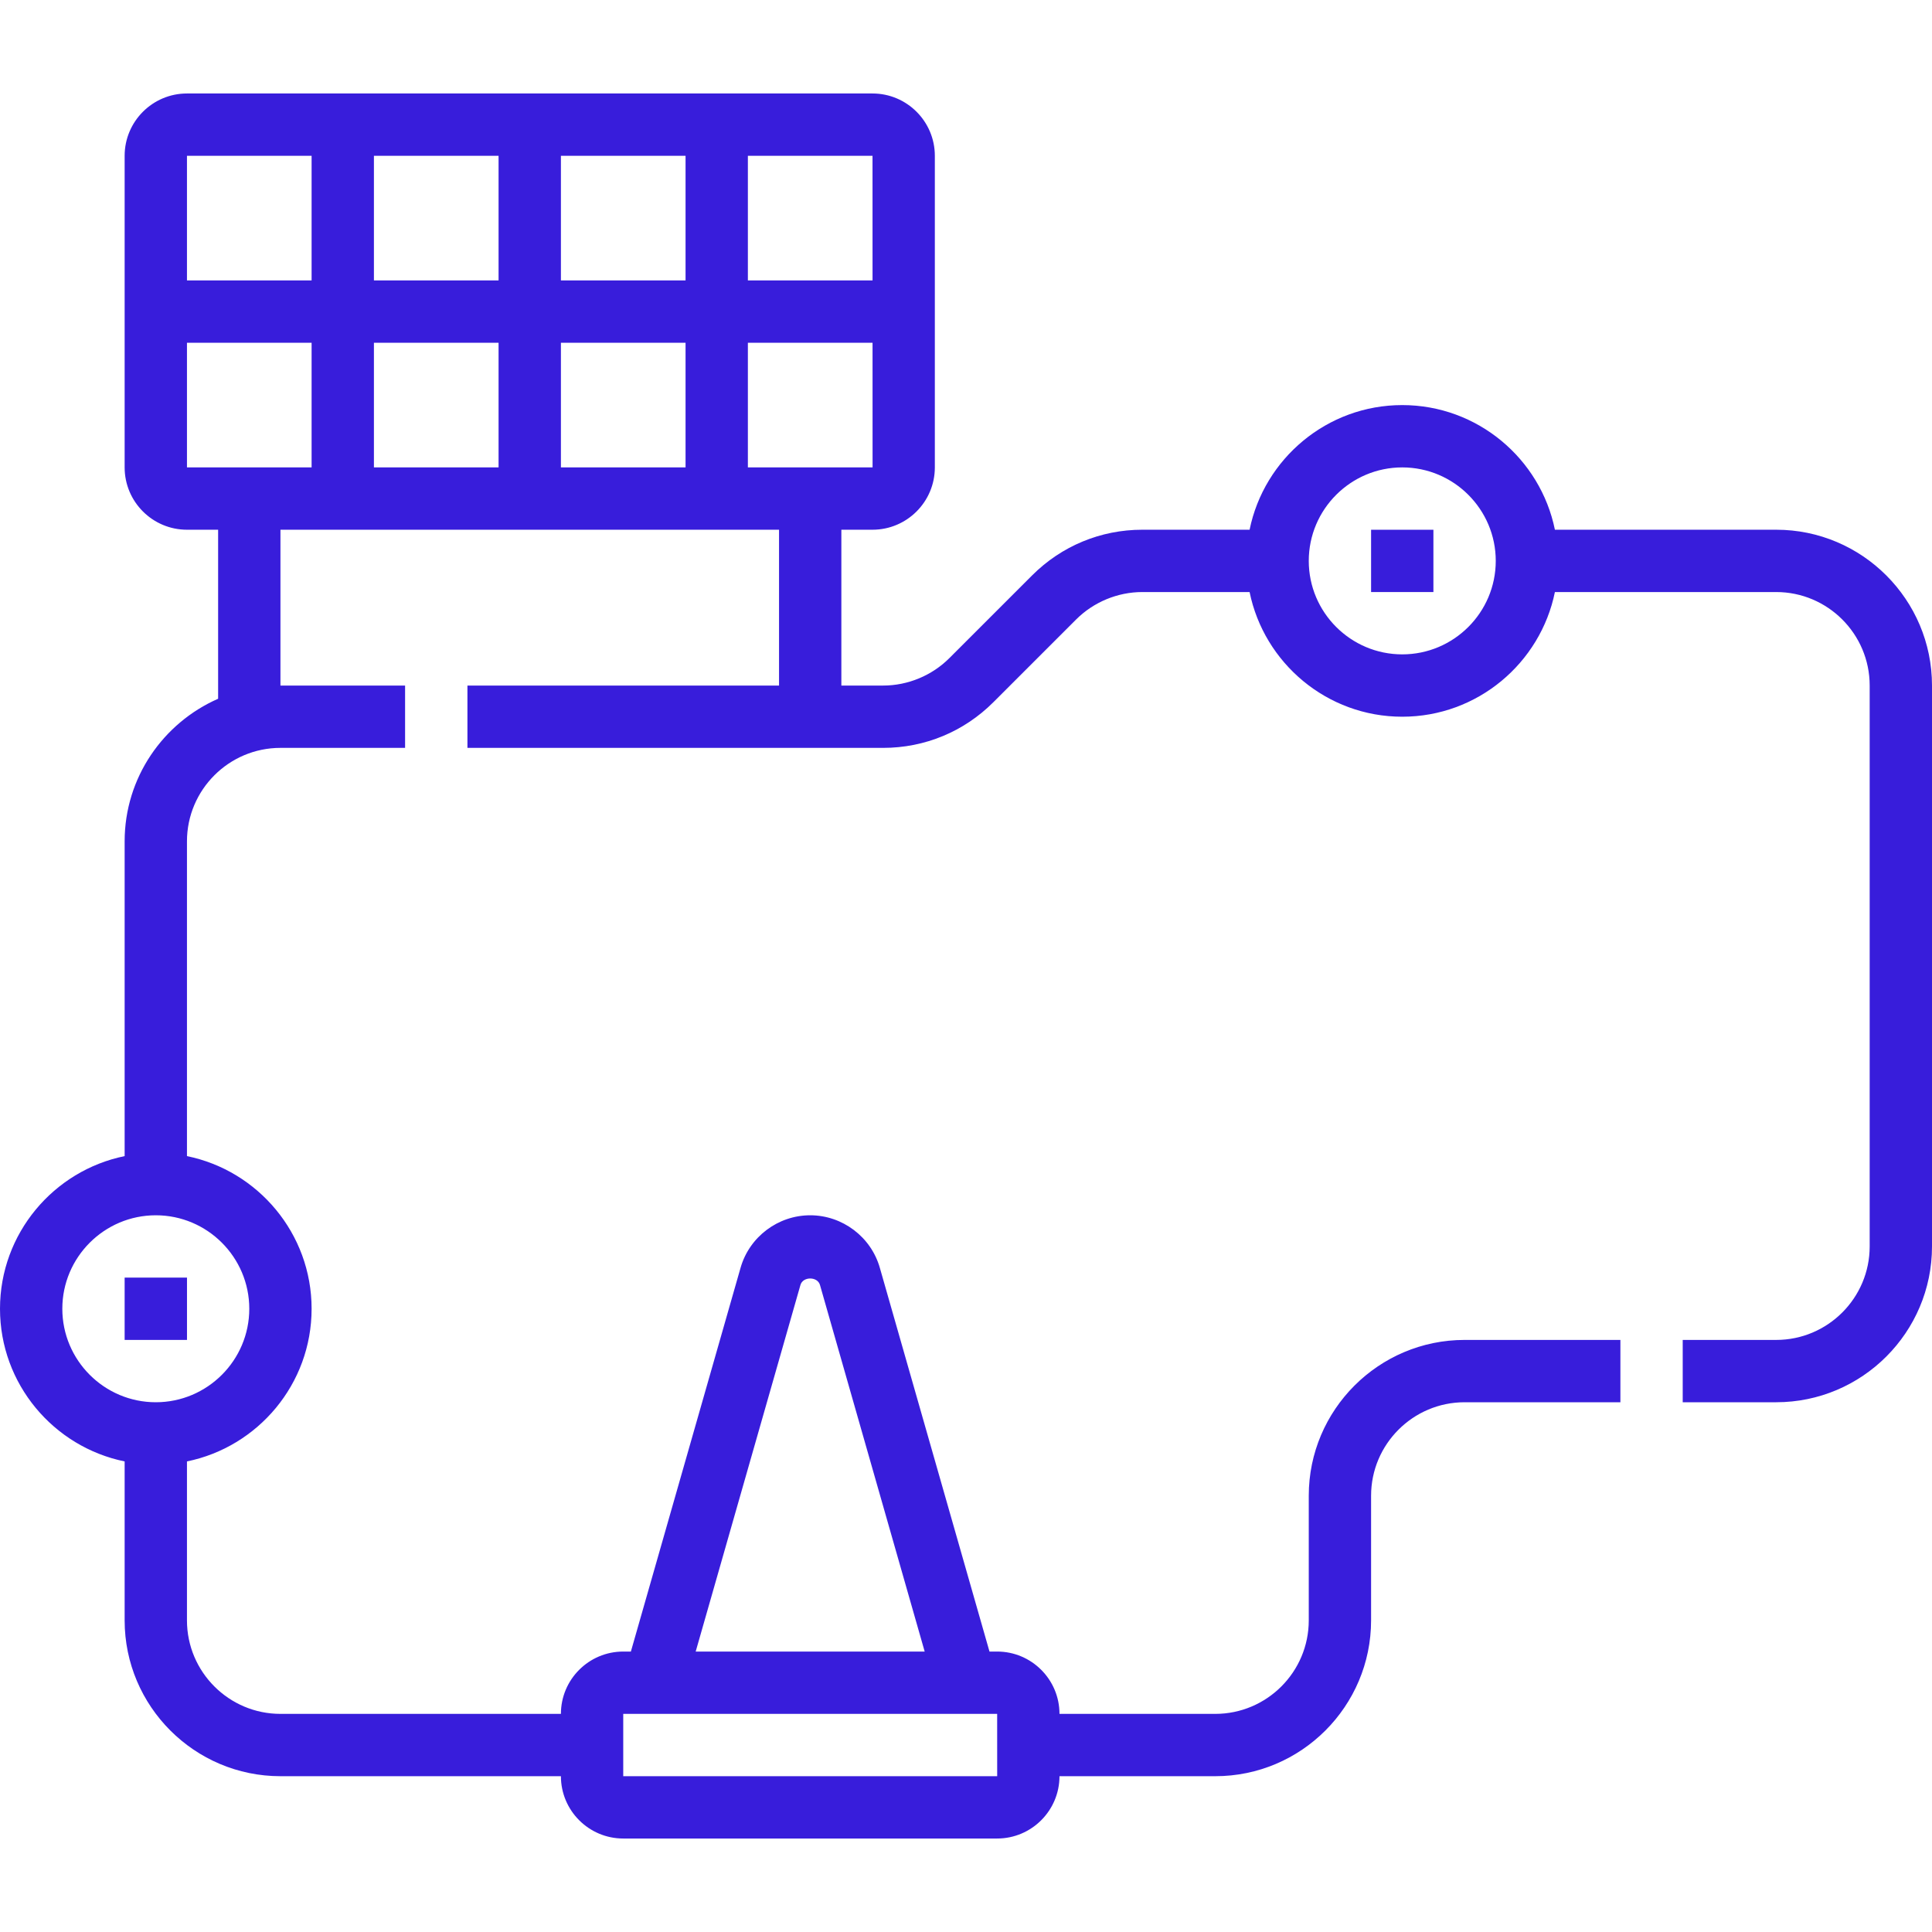 <svg width="70" height="70" viewBox="0 0 70 70" fill="#381DDB" xmlns="http://www.w3.org/2000/svg">
<g clip-path="url(#clip0_1_156)">
<path d="M49.677 19.194H51.935V21.451H49.677V19.194Z" fill="#381DDB"/>
<path d="M4.516 46.29H6.775V48.548H4.516V46.29Z" fill="#381DDB"/>
<path d="M64.355 19.193H56.337C55.813 16.621 53.533 14.677 50.806 14.677C48.08 14.677 45.8 16.621 45.275 19.193H41.387C39.879 19.193 38.462 19.782 37.396 20.847L34.396 23.846C33.765 24.477 32.892 24.839 32 24.839H30.484V19.193H31.613C32.858 19.193 33.871 18.181 33.871 16.935V5.645C33.871 4.4 32.858 3.387 31.613 3.387H6.774C5.529 3.387 4.516 4.4 4.516 5.645V16.935C4.516 18.181 5.529 19.193 6.774 19.193H7.903V25.317C5.913 26.191 4.516 28.175 4.516 30.484V41.888C1.943 42.413 0 44.694 0 47.419C0 50.145 1.943 52.425 4.516 52.95V58.709C4.516 61.822 7.049 64.355 10.161 64.355H20.323C20.323 65.6 21.335 66.613 22.581 66.613H36.129C37.374 66.613 38.387 65.6 38.387 64.355H44.032C47.145 64.355 49.677 61.822 49.677 58.709V54.193C49.677 52.326 51.197 50.806 53.065 50.806H58.71V48.548H53.065C49.952 48.548 47.419 51.081 47.419 54.193V58.709C47.419 60.577 45.9 62.097 44.032 62.097H38.387C38.387 60.851 37.374 59.839 36.129 59.839H35.851L31.879 45.938C31.56 44.814 30.521 44.032 29.355 44.032C28.188 44.032 27.15 44.814 26.831 45.938L22.858 59.839H22.581C21.335 59.839 20.323 60.851 20.323 62.097H10.161C8.294 62.097 6.774 60.577 6.774 58.709V52.95C9.347 52.425 11.29 50.146 11.29 47.419C11.29 44.693 9.347 42.413 6.774 41.888V30.484C6.774 28.616 8.294 27.097 10.161 27.097H14.677V24.839H10.161V19.193H28.226V24.839H16.936V27.097H32C33.508 27.097 34.926 26.508 35.991 25.443L38.991 22.444C39.623 21.813 40.495 21.451 41.387 21.451H45.275C45.8 24.024 48.08 25.968 50.806 25.968C53.533 25.968 55.813 24.024 56.337 21.451H64.355C66.222 21.451 67.742 22.971 67.742 24.839V45.161C67.742 47.028 66.222 48.548 64.355 48.548H60.968V50.806H64.355C67.467 50.806 70 48.274 70 45.161V24.839C70 21.726 67.467 19.193 64.355 19.193ZM29.002 46.556C29.092 46.244 29.619 46.244 29.709 46.556L33.503 59.839H25.206L29.002 46.556ZM22.581 62.097H36.129L36.13 64.355H22.581V62.097ZM9.032 47.419C9.032 49.286 7.512 50.806 5.645 50.806C3.778 50.806 2.258 49.286 2.258 47.419C2.258 45.552 3.778 44.032 5.645 44.032C7.512 44.032 9.032 45.552 9.032 47.419ZM27.097 16.935V12.419H31.614L31.615 16.935H27.097ZM18.064 10.161H13.548V5.645H18.064V10.161ZM20.323 5.645H24.839V10.161H20.323V5.645ZM18.064 12.419V16.935H13.548V12.419H18.064ZM20.323 12.419H24.839V16.935H20.323V12.419ZM31.614 10.161H27.097V5.645H31.613L31.614 10.161ZM11.29 5.645V10.161H6.774V5.645H11.29ZM6.774 12.419H11.29V16.935H6.774V12.419ZM50.806 23.709C48.939 23.709 47.419 22.19 47.419 20.322C47.419 18.455 48.939 16.935 50.806 16.935C52.674 16.935 54.194 18.455 54.194 20.322C54.194 22.19 52.674 23.709 50.806 23.709Z" fill="#381DDB"/>
</g>
<defs>
<clipPath id="clip0_1_156">
<rect width="70" height="70" fill="#381DDB"/>
</clipPath>
</defs>
</svg>
